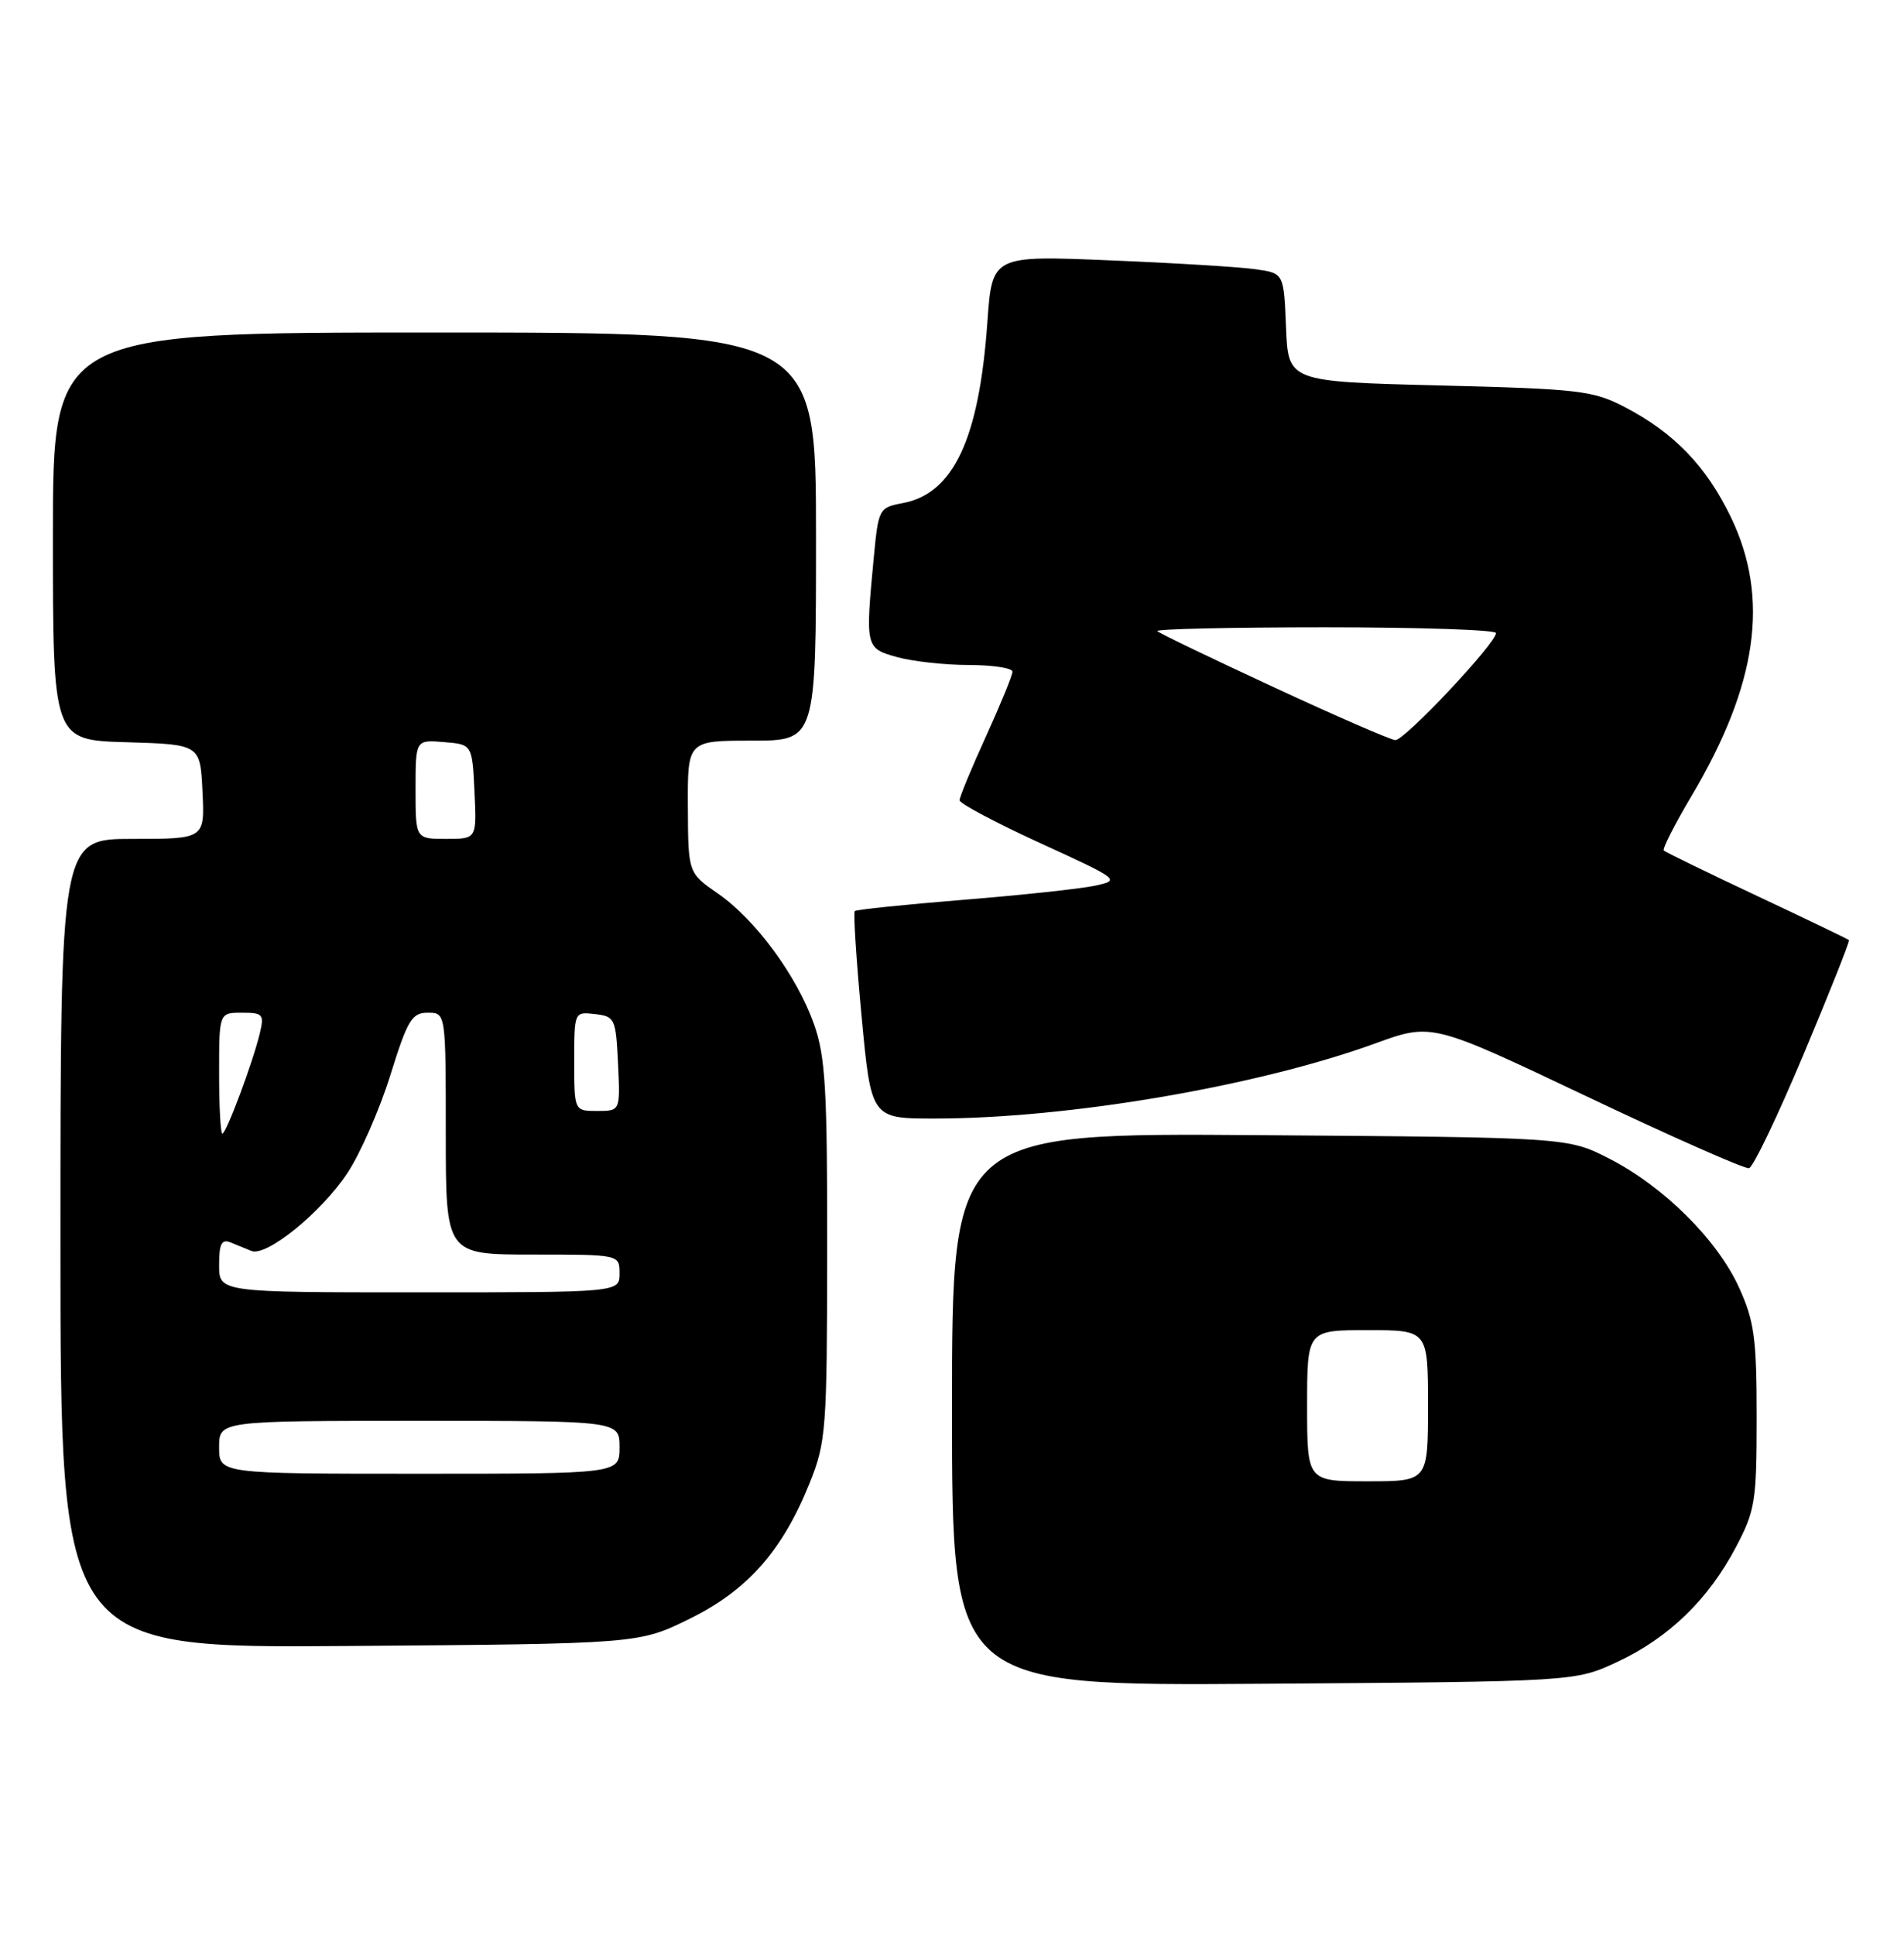 <?xml version="1.0" encoding="UTF-8" standalone="no"?>
<!DOCTYPE svg PUBLIC "-//W3C//DTD SVG 1.1//EN" "http://www.w3.org/Graphics/SVG/1.1/DTD/svg11.dtd" >
<svg xmlns="http://www.w3.org/2000/svg" xmlns:xlink="http://www.w3.org/1999/xlink" version="1.1" viewBox="0 0 252 256">
 <g >
 <path fill="currentColor"
d=" M 214.09 219.88 C 220.89 216.69 226.09 211.65 229.75 204.72 C 232.31 199.87 232.50 198.66 232.50 187.50 C 232.50 177.11 232.19 174.82 230.19 170.41 C 227.33 164.08 220.22 157.01 213.00 153.31 C 207.50 150.50 207.50 150.50 166.75 150.20 C 126.00 149.90 126.00 149.90 126.00 186.49 C 126.00 223.08 126.00 223.08 167.25 222.79 C 208.50 222.50 208.50 222.50 214.09 219.88 Z  M 91.28 214.19 C 98.97 210.40 103.58 205.17 107.19 196.15 C 109.33 190.81 109.46 189.11 109.48 165.50 C 109.50 144.07 109.25 139.79 107.73 135.50 C 105.44 129.07 99.99 121.67 95.00 118.22 C 91.08 115.50 91.08 115.50 91.04 106.75 C 91.00 98.00 91.00 98.00 99.50 98.00 C 108.00 98.00 108.00 98.00 108.00 71.00 C 108.00 44.00 108.00 44.00 57.50 44.00 C 7.00 44.00 7.00 44.00 7.00 70.96 C 7.00 97.93 7.00 97.93 16.75 98.21 C 26.50 98.50 26.50 98.50 26.80 104.75 C 27.10 111.00 27.10 111.00 17.55 111.00 C 8.00 111.00 8.00 111.00 8.00 164.54 C 8.00 218.09 8.00 218.09 46.27 217.79 C 84.55 217.50 84.55 217.50 91.28 214.19 Z  M 238.72 139.48 C 242.15 131.31 244.85 124.52 244.72 124.39 C 244.59 124.26 239.11 121.63 232.54 118.54 C 225.97 115.45 220.42 112.75 220.21 112.54 C 219.99 112.33 221.65 109.08 223.88 105.32 C 232.60 90.63 234.24 79.17 229.12 68.50 C 225.86 61.71 221.57 57.25 215.00 53.84 C 210.84 51.68 208.97 51.46 190.50 51.00 C 170.50 50.50 170.50 50.50 170.21 43.33 C 169.92 36.16 169.92 36.16 166.21 35.63 C 164.17 35.33 155.48 34.80 146.91 34.45 C 131.31 33.80 131.31 33.80 130.68 42.65 C 129.59 58.08 126.20 65.31 119.48 66.57 C 116.34 67.16 116.26 67.30 115.64 73.84 C 114.52 85.69 114.54 85.78 118.75 86.95 C 120.81 87.52 125.09 87.99 128.25 87.99 C 131.41 88.00 134.00 88.39 134.00 88.88 C 134.00 89.36 132.42 93.21 130.50 97.43 C 128.57 101.65 127.00 105.46 127.00 105.89 C 127.00 106.32 131.81 108.87 137.68 111.56 C 148.21 116.38 148.31 116.46 144.93 117.19 C 143.04 117.60 135.20 118.44 127.50 119.06 C 119.80 119.69 113.33 120.35 113.13 120.55 C 112.93 120.74 113.33 127.00 114.03 134.45 C 115.30 148.00 115.30 148.00 123.69 148.00 C 141.39 148.00 166.38 143.74 182.00 138.07 C 189.50 135.34 189.50 135.34 210.00 145.07 C 221.28 150.43 230.95 154.70 231.49 154.57 C 232.04 154.44 235.29 147.65 238.72 139.48 Z  M 173.00 186.00 C 173.00 176.00 173.00 176.00 181.00 176.00 C 189.00 176.00 189.00 176.00 189.00 186.00 C 189.00 196.00 189.00 196.00 181.00 196.00 C 173.00 196.00 173.00 196.00 173.00 186.00 Z  M 29.00 191.50 C 29.00 188.00 29.00 188.00 55.50 188.00 C 82.00 188.00 82.00 188.00 82.00 191.50 C 82.00 195.00 82.00 195.00 55.50 195.00 C 29.00 195.00 29.00 195.00 29.00 191.50 Z  M 29.00 167.39 C 29.00 164.58 29.33 163.92 30.50 164.39 C 31.32 164.73 32.57 165.23 33.27 165.52 C 35.25 166.33 42.52 160.44 45.97 155.23 C 47.68 152.65 50.24 146.82 51.66 142.27 C 53.94 134.95 54.51 134.00 56.62 134.00 C 59.00 134.00 59.00 134.00 59.00 150.00 C 59.00 166.00 59.00 166.00 70.50 166.00 C 82.00 166.00 82.00 166.00 82.00 168.50 C 82.00 171.00 82.00 171.00 55.50 171.00 C 29.00 171.00 29.00 171.00 29.00 167.39 Z  M 29.00 142.00 C 29.00 134.00 29.00 134.00 32.02 134.00 C 34.81 134.00 34.99 134.21 34.38 136.75 C 33.45 140.61 29.94 150.00 29.43 150.00 C 29.19 150.00 29.00 146.40 29.00 142.00 Z  M 76.00 140.43 C 76.00 133.87 76.00 133.87 78.75 134.18 C 81.39 134.49 81.51 134.76 81.80 140.75 C 82.10 147.00 82.10 147.00 79.05 147.00 C 76.00 147.00 76.00 147.00 76.00 140.43 Z  M 55.00 104.44 C 55.00 97.88 55.00 97.88 58.75 98.19 C 62.50 98.50 62.50 98.50 62.80 104.75 C 63.10 111.00 63.10 111.00 59.05 111.00 C 55.00 111.00 55.00 111.00 55.00 104.44 Z  M 168.59 90.93 C 160.39 87.13 153.45 83.79 153.17 83.51 C 152.90 83.23 162.87 83.00 175.33 83.00 C 187.80 83.00 198.00 83.34 198.00 83.76 C 198.00 85.12 185.88 98.00 184.67 97.93 C 184.03 97.88 176.79 94.74 168.59 90.93 Z "/>
</g>
</svg>